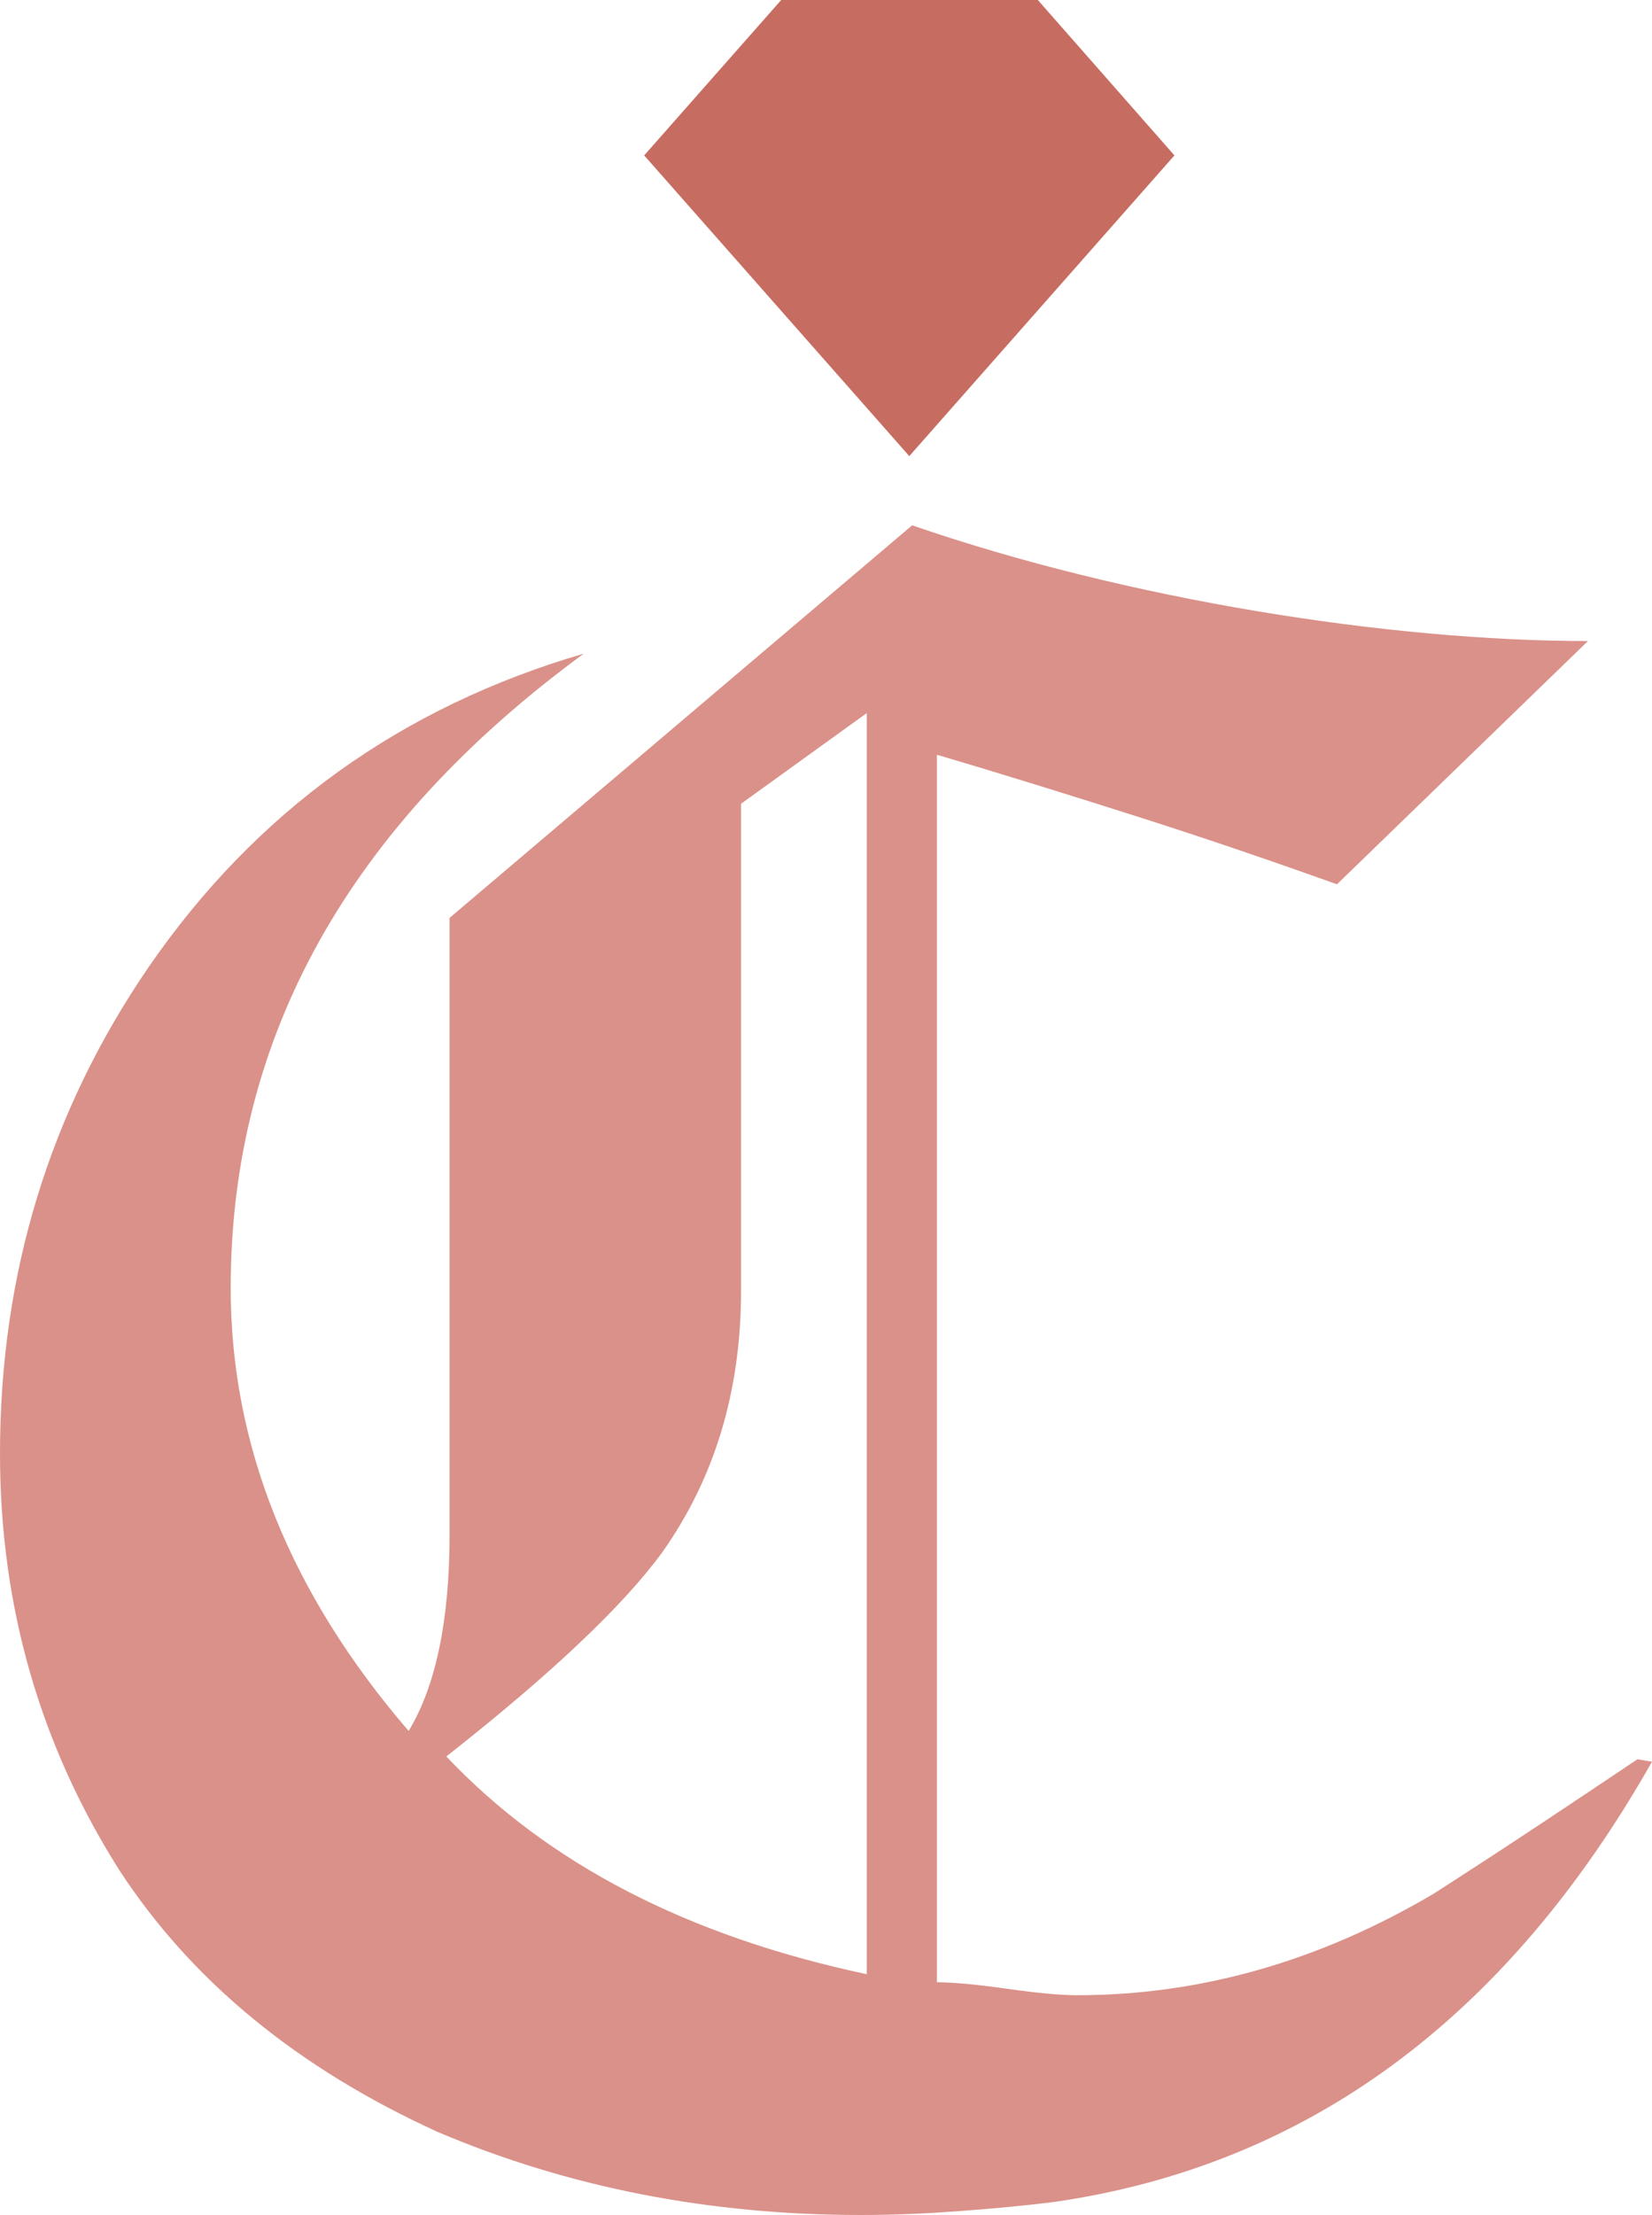 <svg width="50" height="67" viewBox="0 0 50 67" fill="none" xmlns="http://www.w3.org/2000/svg">
<g clip-path="url(#clip0_115_67)">
<path d="M31.411 0H27.521H23.644L19.497 4.701L27.521 13.797L35.546 4.701L31.411 0Z" fill="#C76C61"/>
<path d="M31.89 66.608C31.006 66.718 30.074 66.804 29.104 66.877C28.135 66.951 27.117 67 26.061 67C21.472 67 17.203 66.167 13.252 64.49C9.006 62.556 5.804 59.924 3.62 56.582C1.202 52.775 0 48.564 0 43.973C0 38.537 1.497 33.628 4.503 29.246C7.742 24.545 12.135 21.387 17.669 19.771C10.54 24.998 6.982 31.388 6.982 38.966C6.982 43.716 8.773 48.184 12.368 52.359C13.19 51 13.607 49.017 13.607 46.409V27.765L27.607 15.89C34.135 18.142 42.061 19.391 48.061 19.391L40.466 26.748C38.577 26.075 36.626 25.402 34.589 24.753C32.552 24.104 30.479 23.455 28.356 22.831V59.961C28.822 59.961 29.534 60.022 30.479 60.157C31.423 60.291 32.123 60.352 32.601 60.352C36.307 60.352 39.902 59.337 43.374 57.292C43.546 57.182 44.16 56.79 45.19 56.117C46.221 55.444 47.681 54.476 49.558 53.215L50 53.289C45.583 61.075 39.546 65.506 31.89 66.608ZM26.233 21.57L22.429 24.312V39.039C22.429 42.075 21.632 44.707 20.049 46.948C18.871 48.564 16.687 50.633 13.509 53.13C16.577 56.374 20.81 58.565 26.233 59.716V21.57Z" fill="#DA9189"/>
</g>
<defs>
<clipPath id="clip0_115_67">
<rect width="50" height="67" fill="white"/>
</clipPath>
</defs>
</svg>
